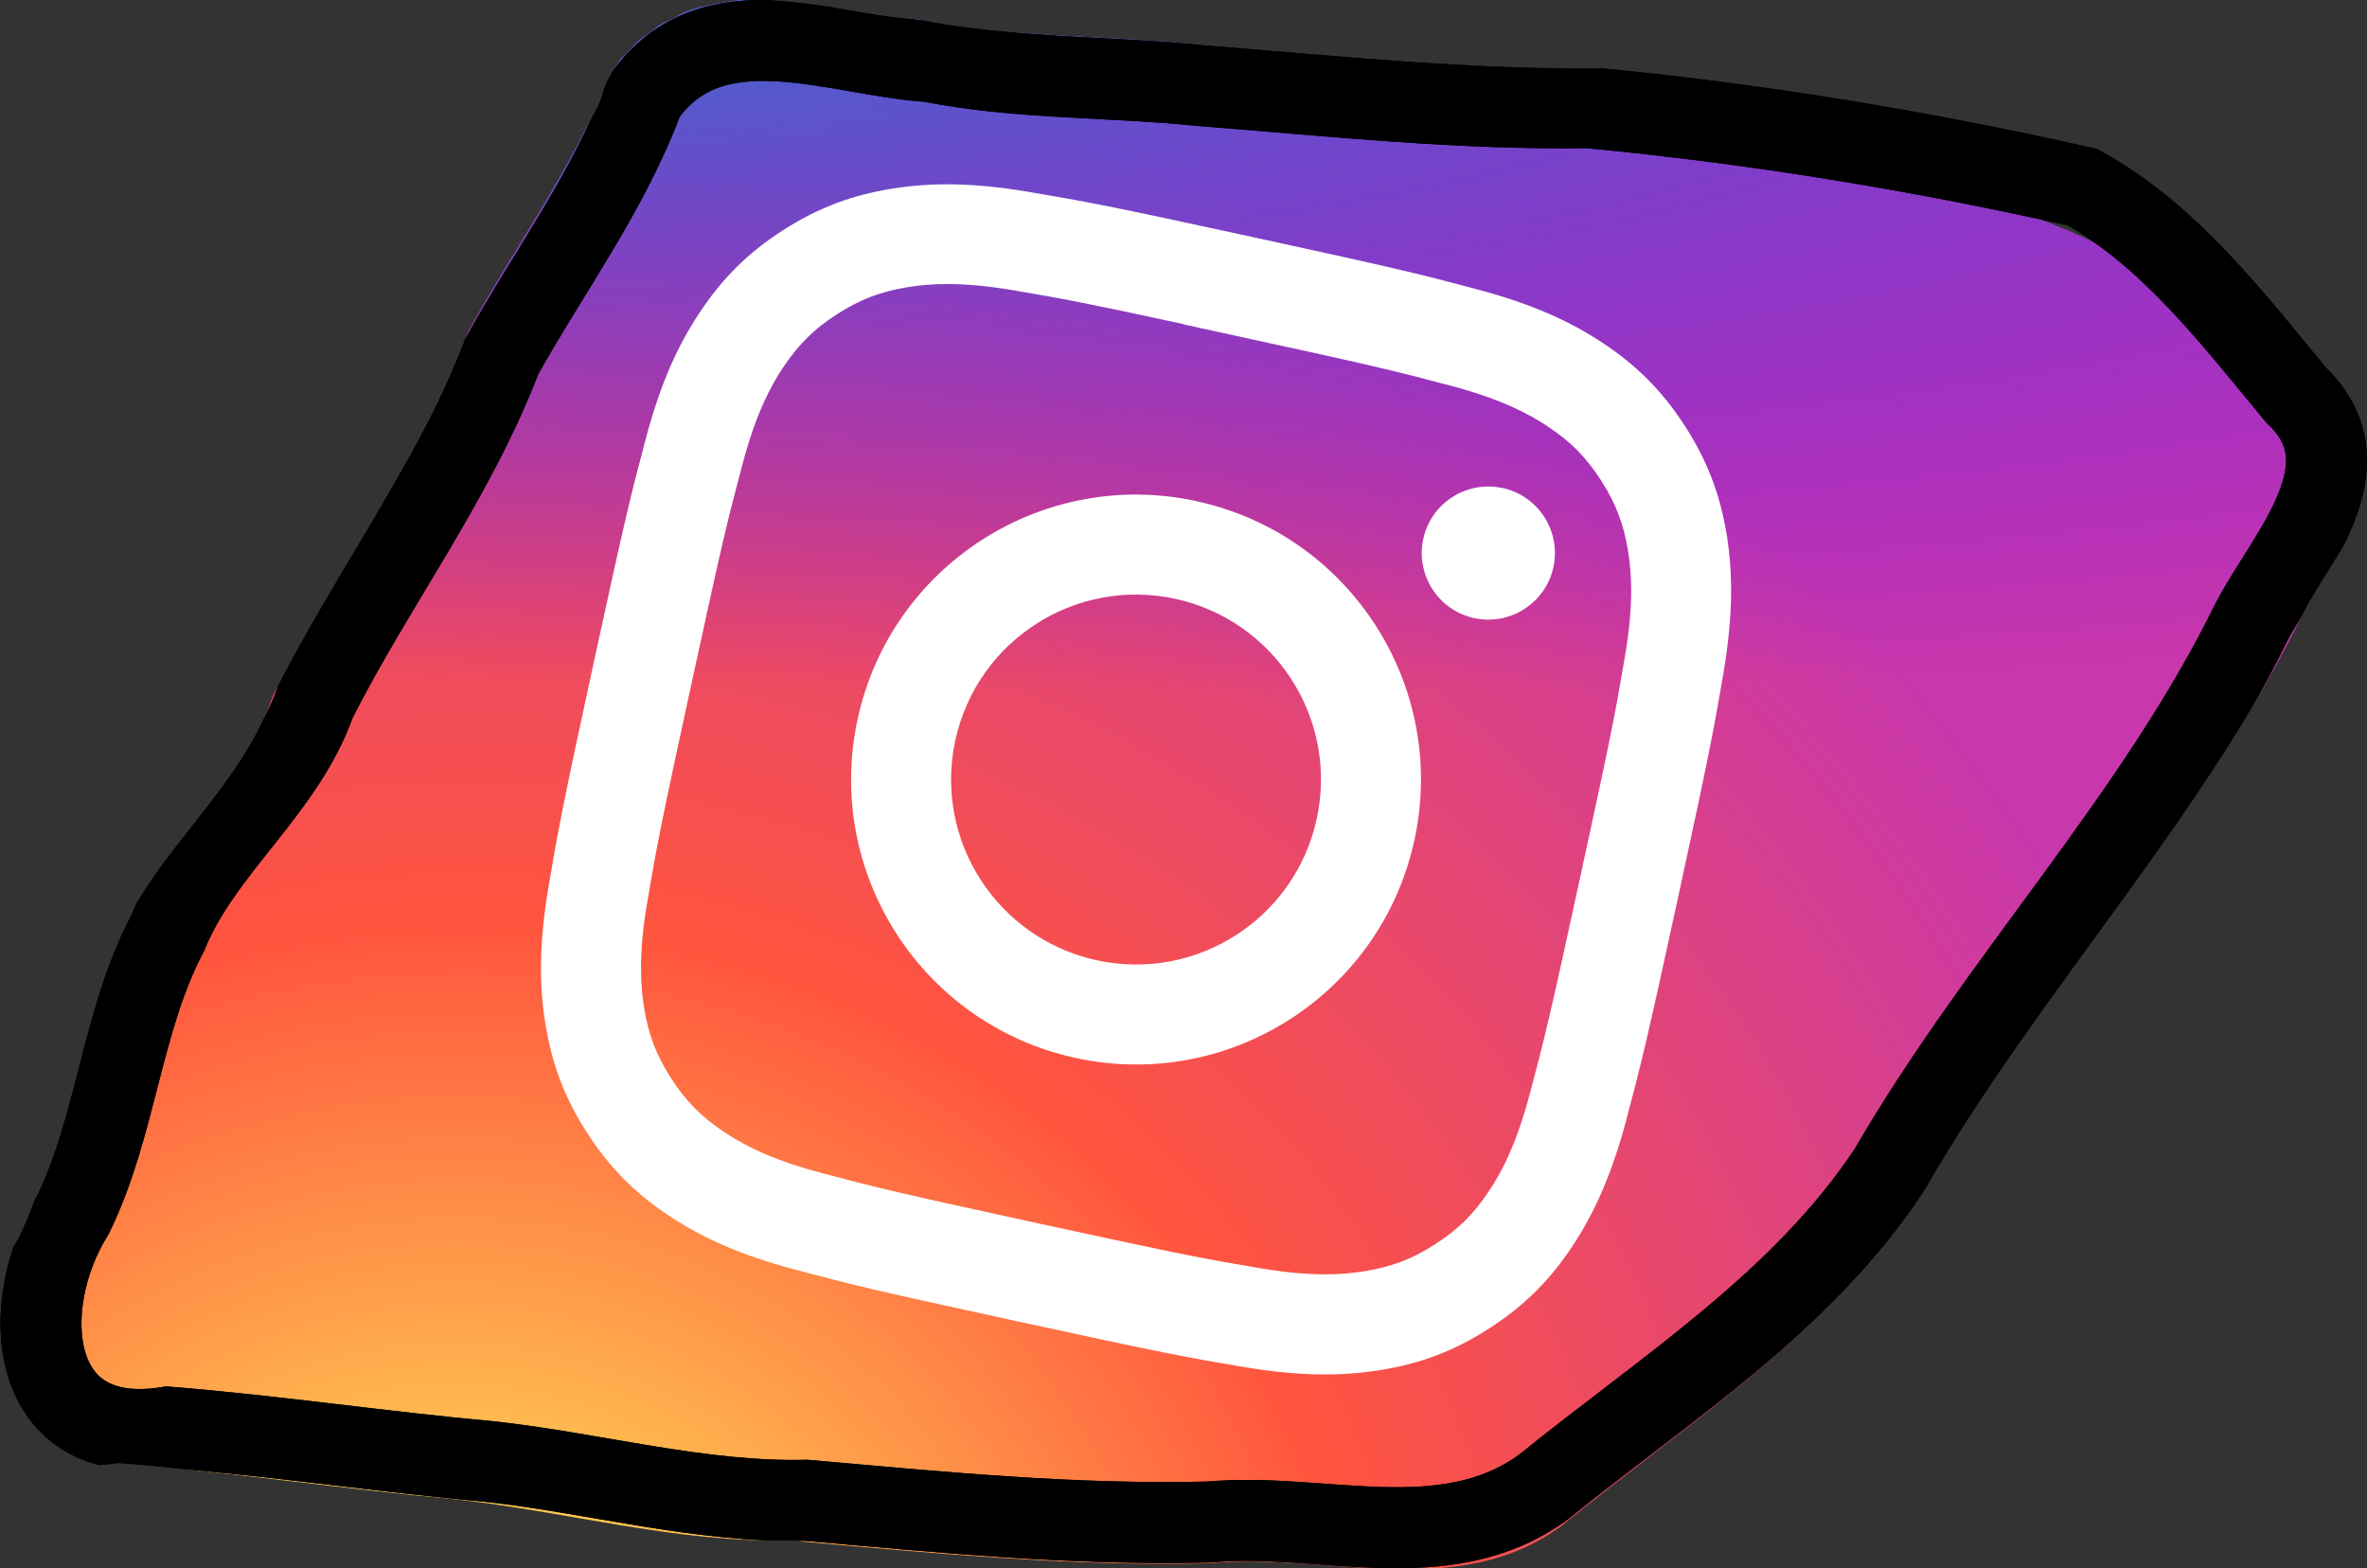<?xml version="1.0" encoding="UTF-8" standalone="no"?>
<!-- Created with Inkscape (http://www.inkscape.org/) -->

<svg
   xmlns:dc="http://purl.org/dc/elements/1.1/"
   xmlns:cc="http://creativecommons.org/ns#"
   xmlns:rdf="http://www.w3.org/1999/02/22-rdf-syntax-ns#"
   xmlns:svg="http://www.w3.org/2000/svg"
   xmlns="http://www.w3.org/2000/svg"
   xmlns:xlink="http://www.w3.org/1999/xlink"
   xmlns:sodipodi="http://sodipodi.sourceforge.net/DTD/sodipodi-0.dtd"
   xmlns:inkscape="http://www.inkscape.org/namespaces/inkscape"
   viewBox="0 0 29.224 19.361"
   version="1.1"
   id="svg6630"
   sodipodi:docname="key_instagram_pressed.svg"
   inkscape:version="0.92.2 5c3e80d, 2017-08-06"
   preserveAspectRatio="none"
   height="100%"
   width="100%">
  <rect x="0" y="0" width="29.224" height="19.361" fill="#333333" stroke="none"/>
  <defs
     id="defs6624">
    <linearGradient
       id="b">
      <stop
         id="stop1873"
         stop-color="#3771c8"
         offset="0" />
      <stop
         id="stop1875"
         offset=".128"
         stop-color="#3771c8" />
      <stop
         id="stop1877"
         stop-opacity="0"
         stop-color="#60f"
         offset="1" />
    </linearGradient>
    <linearGradient
       id="a">
      <stop
         id="stop1880"
         stop-color="#fd5"
         offset="0" />
      <stop
         id="stop1882"
         stop-color="#fd5"
         offset=".1" />
      <stop
         id="stop1884"
         stop-color="#ff543e"
         offset=".5" />
      <stop
         id="stop1886"
         stop-color="#c837ab"
         offset="1" />
    </linearGradient>
    <radialGradient
       fy="578.088"
       fx="158.429"
       gradientTransform="matrix(0.101,-0.316,0.339,0.083,-206.733,24.013)"
       gradientUnits="userSpaceOnUse"
       xlink:href="#a"
       r="65"
       cy="578.088"
       cx="158.429"
       id="c" />
    <radialGradient
       fy="473.455"
       fx="147.694"
       gradientTransform="matrix(-0.012,0.146,-0.694,-0.046,331.848,-1.188)"
       gradientUnits="userSpaceOnUse"
       xlink:href="#b"
       r="65"
       cy="473.455"
       cx="147.694"
       id="d" />
    <clipPath
       clipPathUnits="userSpaceOnUse"
       id="clipPath2066">
      <path
         style="display:inline;fill:none;fill-opacity:1;stroke:#00ff00;stroke-width:0.039;stroke-linecap:butt;stroke-linejoin:miter;stroke-miterlimit:4;stroke-dasharray:none;stroke-opacity:1"
         d="M 1.323,11.615 C 1.688,10.467 2.653,9.682 3.234,8.594 3.615,7.84 4.062,7.124 4.49,6.398 4.918,5.673 5.326,4.938 5.627,4.144 5.937,3.588 6.299,3.05 6.638,2.501 6.977,1.951 7.183,1.39 7.515,0.789 8.389,-0.466 9.998,0.174 11.22,0.25 c 1.15,0.229 2.304,0.212 3.471,0.334 1.657,0.13 3.322,0.188 4.99,0.296 1.07,0.102 2.14,0.226 3.203,0.397 1.062,0.171 2.083,0.387 3.12,0.675 0.524,0.394 0.998,0.809 1.409,1.248 0.412,0.439 0.794,0.903 1.2,1.395 0.971,0.919 0.153,2.153 -0.392,2.968 -1.249,2.558 -3.25,4.633 -4.667,7.089 -1.124,1.712 -2.89,2.828 -4.453,4.097 -1.269,0.93 -2.861,0.397 -4.295,0.532 -1.74,0.043 -3.469,-0.104 -5.198,-0.259 -0.343,0.008 -0.698,-0.068 -1.041,-0.092 C 8.225,18.907 7.893,18.836 7.551,18.789 7.21,18.742 6.87,18.685 6.532,18.623 6.195,18.56 5.905,18.558 5.529,18.488 4.824,18.458 4.17,18.314 3.505,18.272 2.84,18.229 2.11,18.133 1.488,18.132 1.262,18.169 1.195,18.103 1.019,18.075 0.842,18.047 0.768,18.012 0.639,17.931 0.51,17.85 0.347,17.757 0.262,17.635 0.177,17.513 0.09,17.463 0.046,17.312 c -0.044,-0.151 -0.109,-0.3 -0.185,-0.493 -0.079,-0.199 -0.049,-0.442 -0.019,-0.616 0.03,-0.173 0.032,-0.335 0.094,-0.502 0.062,-0.167 0.04,-0.361 0.132,-0.509 0.279,-0.578 0.499,-1.135 0.643,-1.805 0.148,-0.689 0.339,-1.23 0.612,-1.77 z"
         id="path2068"
         inkscape:connector-curvature="0"
         clip-path="none"
         sodipodi:nodetypes="ccscsccccscsccccccssscscssssssscsc" />
    </clipPath>
    <radialGradient
       fy="578.088"
       fx="158.429"
       gradientTransform="matrix(0,-1.982,1.844,0,-1031.402,454.004)"
       gradientUnits="userSpaceOnUse"
       xlink:href="#a"
       r="65"
       cy="578.088"
       cx="158.429"
       id="c-7" />
    <radialGradient
       fy="473.455"
       fx="147.694"
       gradientTransform="matrix(0.174,0.869,-3.582,0.717,1648.348,-458.493)"
       gradientUnits="userSpaceOnUse"
       xlink:href="#b"
       r="65"
       cy="473.455"
       cx="147.694"
       id="d-9" />
    <clipPath
       clipPathUnits="userSpaceOnUse"
       id="clipPath2249">
      <path
         style="display:inline;fill:none;fill-opacity:1;stroke:#00e600;stroke-width:0.02;stroke-linecap:butt;stroke-linejoin:miter;stroke-miterlimit:5.8;stroke-dasharray:none;stroke-opacity:1"
         d="M 1.279,11.623 C 1.736,10.497 2.796,9.75 3.2,8.583 3.967,7.06 5.001,5.693 5.608,4.09 5.764,3.809 5.929,3.533 6.096,3.258 6.263,2.983 6.433,2.708 6.596,2.431 6.76,2.153 6.918,1.873 7.063,1.586 7.135,1.443 7.229,1.306 7.269,1.15 7.311,0.992 7.399,0.862 7.494,0.722 7.577,0.654 7.633,0.576 7.698,0.514 7.764,0.452 7.843,0.417 7.901,0.363 8.017,0.257 8.05,0.284 8.188,0.198 8.32,0.116 8.479,0.083 8.649,0.049 8.819,0.016 9.002,-0.019 9.167,-0.011 9.499,0.005 9.845,0.04 10.181,0.099 c 0.336,0.059 0.666,0.119 0.974,0.138 1.157,0.231 2.34,0.192 3.514,0.315 1.667,0.132 3.341,0.314 5.019,0.288 2.152,0.206 4.284,0.558 6.393,1.037 1.132,0.626 1.953,1.721 2.77,2.714 0.977,0.928 -0.115,2.072 -0.574,2.952 -1.256,2.583 -3.269,4.678 -4.694,7.158 -1.131,1.729 -2.907,2.855 -4.479,4.137 -1.276,0.939 -2.878,0.321 -4.32,0.458 -1.75,0.044 -3.489,-0.127 -5.228,-0.283 C 8.177,19.046 6.808,18.655 5.453,18.507 4.057,18.379 2.673,18.172 1.287,18.058 -0.533,18.354 -0.679,16.478 0.062,15.279 0.623,14.111 0.685,12.759 1.279,11.623 Z"
         id="path2251"
         inkscape:connector-curvature="0"
         clip-path="none"
         sodipodi:nodetypes="cccsssscsssssscccccccccccccc" />
    </clipPath>
    <clipPath
       clipPathUnits="userSpaceOnUse"
       id="clipPath2253">
      <path
         style="display:inline;fill:none;fill-opacity:1;stroke:#00e600;stroke-width:0.02;stroke-linecap:butt;stroke-linejoin:miter;stroke-miterlimit:5.8;stroke-dasharray:none;stroke-opacity:1"
         d="M 1.279,11.623 C 1.736,10.497 2.796,9.75 3.2,8.583 3.967,7.06 5.001,5.693 5.608,4.09 5.764,3.809 5.929,3.533 6.096,3.258 6.263,2.983 6.433,2.708 6.596,2.431 6.76,2.153 6.918,1.873 7.063,1.586 7.135,1.443 7.229,1.306 7.269,1.15 7.311,0.992 7.399,0.862 7.494,0.722 7.577,0.654 7.633,0.576 7.698,0.514 7.764,0.452 7.843,0.417 7.901,0.363 8.017,0.257 8.05,0.284 8.188,0.198 8.32,0.116 8.479,0.083 8.649,0.049 8.819,0.016 9.002,-0.019 9.167,-0.011 9.499,0.005 9.845,0.04 10.181,0.099 c 0.336,0.059 0.666,0.119 0.974,0.138 1.157,0.231 2.34,0.192 3.514,0.315 1.667,0.132 3.341,0.314 5.019,0.288 2.152,0.206 4.284,0.558 6.393,1.037 1.132,0.626 1.953,1.721 2.77,2.714 0.977,0.928 -0.115,2.072 -0.574,2.952 -1.256,2.583 -3.269,4.678 -4.694,7.158 -1.131,1.729 -2.907,2.855 -4.479,4.137 -1.276,0.939 -2.878,0.321 -4.32,0.458 -1.75,0.044 -3.489,-0.127 -5.228,-0.283 C 8.177,19.046 6.808,18.655 5.453,18.507 4.057,18.379 2.673,18.172 1.287,18.058 -0.533,18.354 -0.679,16.478 0.062,15.279 0.623,14.111 0.685,12.759 1.279,11.623 Z"
         id="path2255"
         inkscape:connector-curvature="0"
         clip-path="none"
         sodipodi:nodetypes="cccsssscsssssscccccccccccccc" />
    </clipPath>
    <clipPath
       clipPathUnits="userSpaceOnUse"
       id="clipPath2257">
      <path
         style="display:inline;fill:none;fill-opacity:1;stroke:#00e600;stroke-width:0.02;stroke-linecap:butt;stroke-linejoin:miter;stroke-miterlimit:5.8;stroke-dasharray:none;stroke-opacity:1"
         d="M 1.279,11.623 C 1.736,10.497 2.796,9.75 3.2,8.583 3.967,7.06 5.001,5.693 5.608,4.09 5.764,3.809 5.929,3.533 6.096,3.258 6.263,2.983 6.433,2.708 6.596,2.431 6.76,2.153 6.918,1.873 7.063,1.586 7.135,1.443 7.229,1.306 7.269,1.15 7.311,0.992 7.399,0.862 7.494,0.722 7.577,0.654 7.633,0.576 7.698,0.514 7.764,0.452 7.843,0.417 7.901,0.363 8.017,0.257 8.05,0.284 8.188,0.198 8.32,0.116 8.479,0.083 8.649,0.049 8.819,0.016 9.002,-0.019 9.167,-0.011 9.499,0.005 9.845,0.04 10.181,0.099 c 0.336,0.059 0.666,0.119 0.974,0.138 1.157,0.231 2.34,0.192 3.514,0.315 1.667,0.132 3.341,0.314 5.019,0.288 2.152,0.206 4.284,0.558 6.393,1.037 1.132,0.626 1.953,1.721 2.77,2.714 0.977,0.928 -0.115,2.072 -0.574,2.952 -1.256,2.583 -3.269,4.678 -4.694,7.158 -1.131,1.729 -2.907,2.855 -4.479,4.137 -1.276,0.939 -2.878,0.321 -4.32,0.458 -1.75,0.044 -3.489,-0.127 -5.228,-0.283 C 8.177,19.046 6.808,18.655 5.453,18.507 4.057,18.379 2.673,18.172 1.287,18.058 -0.533,18.354 -0.679,16.478 0.062,15.279 0.623,14.111 0.685,12.759 1.279,11.623 Z"
         id="path2259"
         inkscape:connector-curvature="0"
         clip-path="none"
         sodipodi:nodetypes="cccsssscsssssscccccccccccccc" />
    </clipPath>
    <clipPath
       clipPathUnits="userSpaceOnUse"
       id="clipPath2261">
      <path
         style="display:inline;fill:none;fill-opacity:1;stroke:#00e600;stroke-width:0.02;stroke-linecap:butt;stroke-linejoin:miter;stroke-miterlimit:5.8;stroke-dasharray:none;stroke-opacity:1"
         d="M 1.279,11.623 C 1.736,10.497 2.796,9.75 3.2,8.583 3.967,7.06 5.001,5.693 5.608,4.09 5.764,3.809 5.929,3.533 6.096,3.258 6.263,2.983 6.433,2.708 6.596,2.431 6.76,2.153 6.918,1.873 7.063,1.586 7.135,1.443 7.229,1.306 7.269,1.15 7.311,0.992 7.399,0.862 7.494,0.722 7.577,0.654 7.633,0.576 7.698,0.514 7.764,0.452 7.843,0.417 7.901,0.363 8.017,0.257 8.05,0.284 8.188,0.198 8.32,0.116 8.479,0.083 8.649,0.049 8.819,0.016 9.002,-0.019 9.167,-0.011 9.499,0.005 9.845,0.04 10.181,0.099 c 0.336,0.059 0.666,0.119 0.974,0.138 1.157,0.231 2.34,0.192 3.514,0.315 1.667,0.132 3.341,0.314 5.019,0.288 2.152,0.206 4.284,0.558 6.393,1.037 1.132,0.626 1.953,1.721 2.77,2.714 0.977,0.928 -0.115,2.072 -0.574,2.952 -1.256,2.583 -3.269,4.678 -4.694,7.158 -1.131,1.729 -2.907,2.855 -4.479,4.137 -1.276,0.939 -2.878,0.321 -4.32,0.458 -1.75,0.044 -3.489,-0.127 -5.228,-0.283 C 8.177,19.046 6.808,18.655 5.453,18.507 4.057,18.379 2.673,18.172 1.287,18.058 -0.533,18.354 -0.679,16.478 0.062,15.279 0.623,14.111 0.685,12.759 1.279,11.623 Z"
         id="path2263"
         inkscape:connector-curvature="0"
         clip-path="none"
         sodipodi:nodetypes="cccsssscsssssscccccccccccccc" />
    </clipPath>
    <clipPath
       clipPathUnits="userSpaceOnUse"
       id="clipPath2265">
      <path
         style="display:inline;fill:none;fill-opacity:1;stroke:#00e600;stroke-width:0.02;stroke-linecap:butt;stroke-linejoin:miter;stroke-miterlimit:5.8;stroke-dasharray:none;stroke-opacity:1"
         d="M 1.279,11.623 C 1.736,10.497 2.796,9.75 3.2,8.583 3.967,7.06 5.001,5.693 5.608,4.09 5.764,3.809 5.929,3.533 6.096,3.258 6.263,2.983 6.433,2.708 6.596,2.431 6.76,2.153 6.918,1.873 7.063,1.586 7.135,1.443 7.229,1.306 7.269,1.15 7.311,0.992 7.399,0.862 7.494,0.722 7.577,0.654 7.633,0.576 7.698,0.514 7.764,0.452 7.843,0.417 7.901,0.363 8.017,0.257 8.05,0.284 8.188,0.198 8.32,0.116 8.479,0.083 8.649,0.049 8.819,0.016 9.002,-0.019 9.167,-0.011 9.499,0.005 9.845,0.04 10.181,0.099 c 0.336,0.059 0.666,0.119 0.974,0.138 1.157,0.231 2.34,0.192 3.514,0.315 1.667,0.132 3.341,0.314 5.019,0.288 2.152,0.206 4.284,0.558 6.393,1.037 1.132,0.626 1.953,1.721 2.77,2.714 0.977,0.928 -0.115,2.072 -0.574,2.952 -1.256,2.583 -3.269,4.678 -4.694,7.158 -1.131,1.729 -2.907,2.855 -4.479,4.137 -1.276,0.939 -2.878,0.321 -4.32,0.458 -1.75,0.044 -3.489,-0.127 -5.228,-0.283 C 8.177,19.046 6.808,18.655 5.453,18.507 4.057,18.379 2.673,18.172 1.287,18.058 -0.533,18.354 -0.679,16.478 0.062,15.279 0.623,14.111 0.685,12.759 1.279,11.623 Z"
         id="path2267"
         inkscape:connector-curvature="0"
         clip-path="none"
         sodipodi:nodetypes="cccsssscsssssscccccccccccccc" />
    </clipPath>
  </defs>
  <sodipodi:namedview
     id="base"
     pagecolor="#ffffff"
     bordercolor="#666666"
     borderopacity="1.0"
     inkscape:pageopacity="0.0"
     inkscape:pageshadow="2"
     inkscape:zoom="15.839192"
     inkscape:cx="11.796376"
     inkscape:cy="7.7425567"
     inkscape:document-units="mm"
     inkscape:current-layer="layer6"
     showgrid="false"
     inkscape:window-width="1144"
     inkscape:window-height="700"
     inkscape:window-x="26"
     inkscape:window-y="45"
     inkscape:window-maximized="0"
     fit-margin-top="0"
     fit-margin-left="0"
     fit-margin-right="0"
     fit-margin-bottom="0"
     inkscape:snap-global="false" />
  <g
     inkscape:groupmode="layer"
     id="layer5"
     inkscape:label="Layer 5"
     style="display:inline" />
  <g
     inkscape:groupmode="layer"
     id="layer1"
     inkscape:label="Layer 3"
     transform="translate(0.171,0.003)"
     style="display:inline" />
  <g
     inkscape:groupmode="layer"
     id="layer2"
     inkscape:label="Layer 4"
     transform="translate(0.171,0.003)"
     style="display:inline">
    <path
       style="display:inline;fill:url(#c);stroke-width:0.178"
       inkscape:connector-curvature="0"
       d="M 17.75,0.842 C 12.768,-0.377 11.309,-0.729 11.019,-0.778 9.973,-0.954 9.292,-0.97 8.502,-0.839 7.894,-0.74 7.388,-0.575 6.852,-0.303 5.876,0.195 5.148,0.923 4.661,1.881 4.425,2.346 4.37,2.439 3.572,4.914 3.306,5.738 2.96,6.825 2.493,8.282 1.107,12.607 0.708,13.872 0.653,14.124 c -0.194,0.884 -0.212,1.466 -0.073,2.142 0.267,1.293 1.199,2.443 2.518,3.109 0.457,0.23 0.981,0.424 1.669,0.623 0.292,0.083 3.302,0.828 6.317,1.565 3.014,0.737 6.03,1.471 6.322,1.529 0.818,0.165 1.305,0.225 1.861,0.235 1.533,0.029 2.987,-0.523 4.001,-1.52 0.51,-0.501 0.855,-1.025 1.192,-1.826 0.073,-0.175 0.993,-3.02 1.904,-5.864 0.911,-2.844 1.815,-5.688 1.856,-5.871 0.191,-0.851 0.206,-1.451 0.062,-2.124 C 28.161,5.57 27.972,5.134 27.648,4.656 27.069,3.808 26.231,3.173 25.126,2.748 24.591,2.541 24.487,2.494 21.635,1.792 Z"
       id="path1893"
       clip-path="url(#clipPath2265)" />
    <path
       style="display:inline;fill:url(#d);fill-opacity:1;stroke-width:0.178"
       inkscape:connector-curvature="0"
       d="M 17.75,0.842 C 12.768,-0.377 11.309,-0.729 11.019,-0.778 9.973,-0.954 9.292,-0.97 8.502,-0.839 7.894,-0.74 7.388,-0.575 6.852,-0.303 5.876,0.195 5.148,0.923 4.661,1.881 4.425,2.346 4.37,2.439 3.572,4.914 3.306,5.738 2.96,6.825 2.493,8.282 1.107,12.607 0.708,13.872 0.653,14.124 c -0.194,0.884 -0.212,1.466 -0.073,2.142 0.267,1.293 1.199,2.443 2.518,3.109 0.457,0.23 0.981,0.424 1.669,0.623 0.292,0.083 3.302,0.828 6.317,1.565 3.014,0.737 6.03,1.471 6.322,1.529 0.818,0.165 1.305,0.225 1.861,0.235 1.533,0.029 2.987,-0.523 4.001,-1.52 0.51,-0.501 0.855,-1.025 1.192,-1.826 0.073,-0.175 0.993,-3.02 1.904,-5.864 0.911,-2.844 1.815,-5.688 1.856,-5.871 0.191,-0.851 0.206,-1.451 0.062,-2.124 C 28.161,5.57 27.972,5.134 27.648,4.656 27.069,3.808 26.231,3.173 25.126,2.748 24.591,2.541 24.487,2.494 21.635,1.792 Z"
       id="path1895"
       clip-path="url(#clipPath2261)" />
    <path
       style="display:inline;fill:none;fill-opacity:1;stroke:#000000;stroke-width:1px;stroke-linecap:butt;stroke-linejoin:miter;stroke-opacity:1"
       d="M 1.894,11.528 C 2.329,10.463 3.34,9.756 3.726,8.653 4.457,7.212 5.442,5.918 6.021,4.402 6.614,3.341 7.354,2.346 7.777,1.198 8.616,-0.002 10.136,0.684 11.308,0.757 12.411,0.976 13.539,0.938 14.658,1.054 c 1.589,0.124 3.185,0.297 4.784,0.272 2.052,0.195 4.084,0.528 6.095,0.981 1.079,0.593 1.862,1.628 2.641,2.568 0.931,0.878 -0.11,1.96 -0.547,2.793 -1.197,2.444 -3.116,4.426 -4.475,6.772 -1.078,1.635 -2.771,2.701 -4.269,3.914 -1.216,0.888 -2.743,0.304 -4.118,0.433 -1.668,0.042 -3.326,-0.12 -4.983,-0.268 C 8.47,18.551 7.164,18.181 5.873,18.041 4.543,17.92 3.223,17.723 1.902,17.616 0.167,17.896 0.027,16.121 0.734,14.987 1.269,13.882 1.328,12.603 1.894,11.528 Z"
       id="path116"
       inkscape:connector-curvature="0"
       clip-path="url(#clipPath2257)" />
    <path
       clip-path="url(#clipPath2253)"
       inkscape:connector-curvature="0"
       id="path1965"
       d="M 1.894,11.528 C 2.329,10.463 3.34,9.756 3.726,8.653 4.457,7.212 5.442,5.918 6.021,4.402 6.614,3.341 7.354,2.346 7.777,1.198 8.616,-0.002 10.136,0.684 11.308,0.757 12.411,0.976 13.539,0.938 14.658,1.054 c 1.589,0.124 3.185,0.297 4.784,0.272 2.052,0.195 4.084,0.528 6.095,0.981 1.079,0.593 1.862,1.628 2.641,2.568 0.931,0.878 -0.11,1.96 -0.547,2.793 -1.197,2.444 -3.116,4.426 -4.475,6.772 -1.078,1.635 -2.771,2.701 -4.269,3.914 -1.216,0.888 -2.743,0.304 -4.118,0.433 -1.668,0.042 -3.326,-0.12 -4.983,-0.268 C 8.47,18.551 7.164,18.181 5.873,18.041 4.543,17.92 3.223,17.723 1.902,17.616 0.167,17.896 0.027,16.121 0.734,14.987 1.269,13.882 1.328,12.603 1.894,11.528 Z"
       style="display:inline;fill:none;fill-opacity:1;stroke:#000000;stroke-width:1px;stroke-linecap:butt;stroke-linejoin:miter;stroke-opacity:1" />
    <path
       style="fill:#ffffff;stroke-width:0.143"
       inkscape:connector-curvature="0"
       d="M 15.311,2.927 C 13.493,2.532 13.263,2.49 12.542,2.368 11.822,2.245 11.312,2.252 10.85,2.325 10.373,2.401 9.95,2.548 9.497,2.839 9.043,3.13 8.734,3.454 8.466,3.857 8.208,4.247 7.989,4.708 7.802,5.414 7.615,6.121 7.557,6.347 7.162,8.165 6.767,9.983 6.726,10.212 6.603,10.933 c -0.122,0.72 -0.115,1.231 -0.042,1.692 0.075,0.477 0.223,0.901 0.514,1.353 0.291,0.453 0.615,0.764 1.017,1.03 0.39,0.258 0.852,0.477 1.557,0.664 0.707,0.188 0.933,0.245 2.751,0.64 1.818,0.395 2.047,0.437 2.768,0.559 0.72,0.122 1.231,0.115 1.693,0.042 0.477,-0.075 0.9,-0.223 1.353,-0.515 0.453,-0.291 0.763,-0.615 1.03,-1.018 0.257,-0.39 0.476,-0.852 0.664,-1.557 0.187,-0.707 0.245,-0.933 0.64,-2.75 0.395,-1.818 0.436,-2.048 0.56,-2.769 0.121,-0.72 0.114,-1.231 0.042,-1.692 C 21.074,6.137 20.926,5.714 20.635,5.261 20.343,4.808 20.021,4.498 19.617,4.231 19.227,3.973 18.765,3.754 18.059,3.567 17.352,3.379 17.127,3.322 15.309,2.927 Z m -0.863,1.076 c 0.178,0.038 0.377,0.082 0.6,0.131 1.787,0.388 1.997,0.441 2.696,0.626 0.646,0.172 0.977,0.358 1.193,0.501 0.286,0.189 0.477,0.383 0.66,0.668 0.183,0.285 0.28,0.54 0.334,0.879 0.04,0.256 0.073,0.633 -0.04,1.292 -0.121,0.713 -0.16,0.926 -0.549,2.712 -0.388,1.786 -0.441,1.997 -0.627,2.695 -0.172,0.646 -0.358,0.977 -0.501,1.192 -0.189,0.286 -0.383,0.477 -0.668,0.66 -0.285,0.183 -0.539,0.28 -0.878,0.333 -0.256,0.041 -0.634,0.072 -1.293,-0.04 C 14.664,15.531 14.451,15.492 12.664,15.104 10.876,14.715 10.666,14.662 9.967,14.477 9.321,14.305 8.991,14.119 8.775,13.976 8.489,13.786 8.297,13.593 8.114,13.308 7.931,13.023 7.834,12.769 7.78,12.43 7.74,12.174 7.708,11.796 7.82,11.137 7.941,10.425 7.981,10.211 8.369,8.424 8.758,6.637 8.81,6.427 8.996,5.729 9.167,5.083 9.353,4.752 9.496,4.536 9.686,4.25 9.879,4.059 10.165,3.875 c 0.285,-0.183 0.54,-0.28 0.879,-0.334 0.256,-0.041 0.634,-0.072 1.293,0.039 0.623,0.106 0.865,0.15 2.112,0.42 z m 3.931,2.019 c -0.443,-0.096 -0.881,0.185 -0.978,0.628 -0.096,0.443 0.185,0.881 0.629,0.978 0.443,0.096 0.881,-0.185 0.978,-0.629 0.096,-0.443 -0.185,-0.881 -0.629,-0.978 z m -3.777,0.162 c -1.898,-0.413 -3.772,0.792 -4.184,2.69 -0.413,1.898 0.792,3.771 2.69,4.184 1.898,0.413 3.771,-0.791 4.184,-2.689 0.413,-1.898 -0.791,-3.772 -2.689,-4.184 z m -0.262,1.206 c 1.232,0.268 2.014,1.484 1.746,2.716 -0.268,1.232 -1.484,2.014 -2.716,1.746 -1.232,-0.268 -2.014,-1.484 -1.746,-2.716 0.268,-1.232 1.484,-2.014 2.716,-1.746 z"
       id="path2184"
       clip-path="url(#clipPath2249)" />
  </g>
  <g
     inkscape:groupmode="layer"
     id="layer6"
     inkscape:label="Layer 6"
     style="display:inline" />
</svg>
